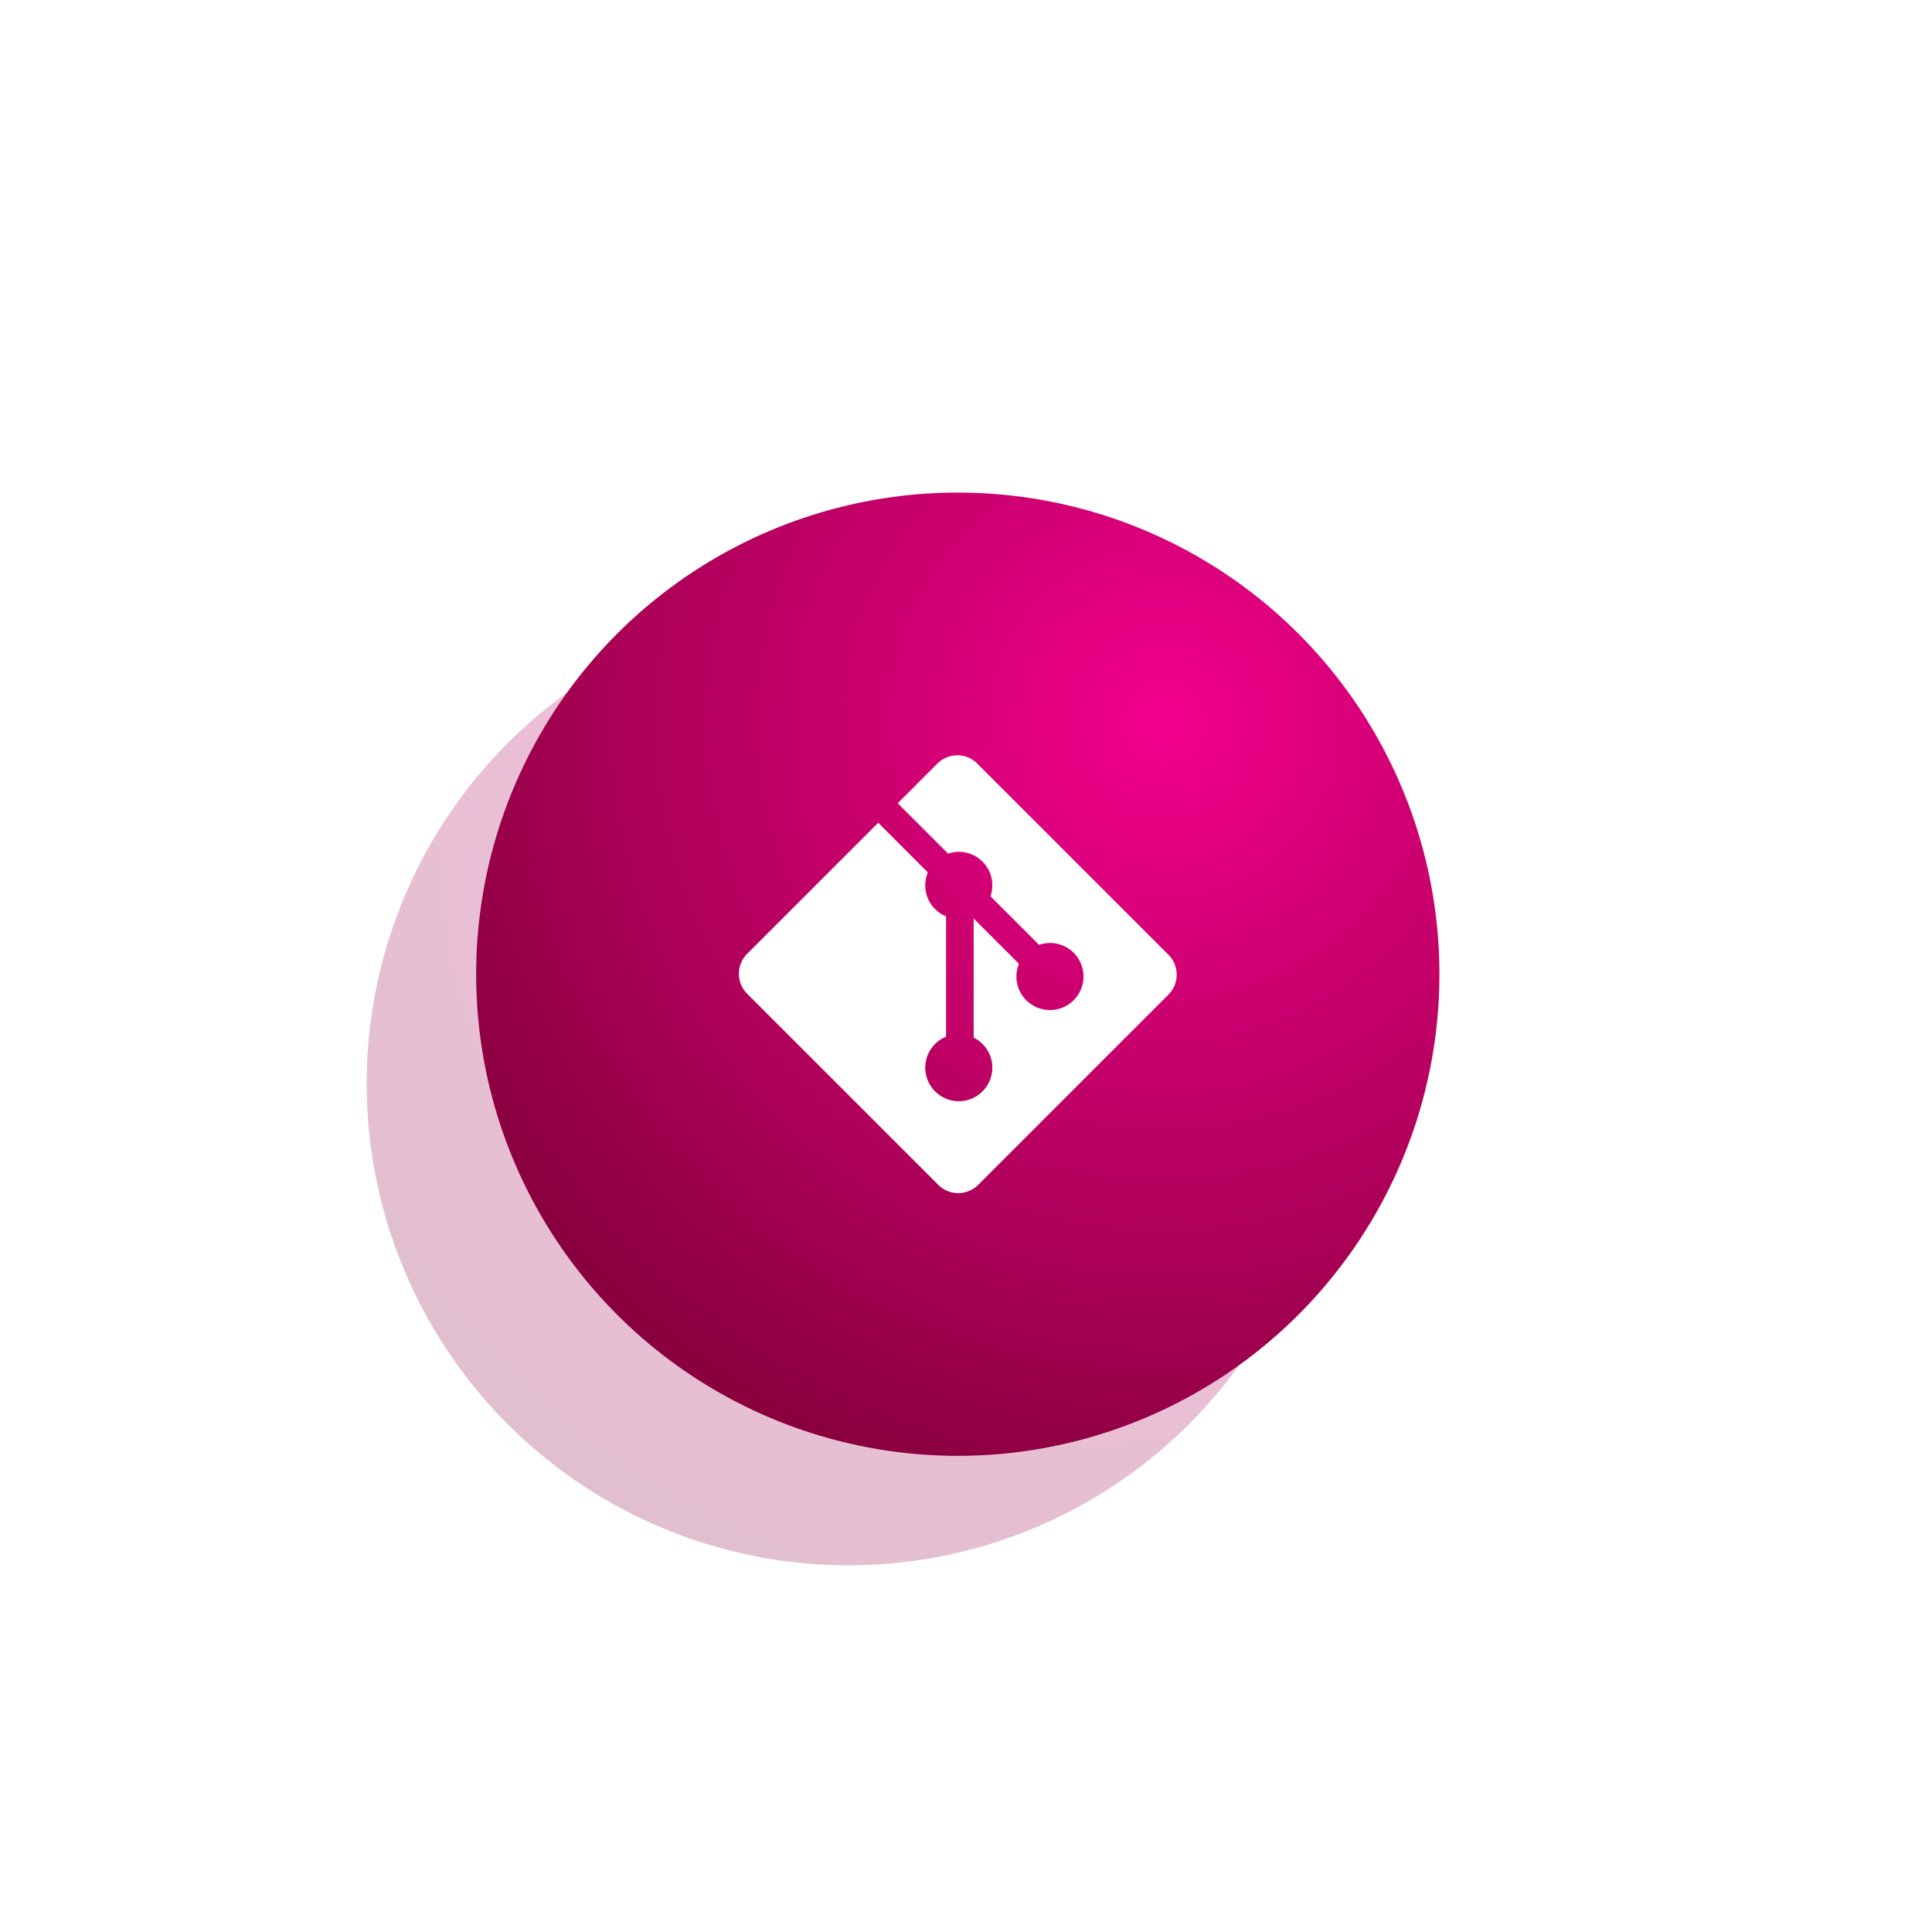 <?xml version="1.0" encoding="UTF-8"?>
<svg width="353px" height="353px" viewBox="0 0 353 353" version="1.1" xmlns="http://www.w3.org/2000/svg" xmlns:xlink="http://www.w3.org/1999/xlink">
    <!-- Generator: Sketch 53.2 (72643) - https://sketchapp.com -->
    <title>git</title>
    <desc>Created with Sketch.</desc>
    <defs>
        <radialGradient cx="71.565%" cy="23.645%" fx="71.565%" fy="23.645%" r="82.343%" id="radialGradient-4">
            <stop stop-color="#F3008C" offset="0%"></stop>
            <stop stop-color="#8A003E" offset="100%"></stop>
        </radialGradient>
      <filter id="drop-shadow" x="-100%" y="-100%" width="350%" height="350%">
        <feGaussianBlur in="SourceAlpha" stdDeviation="30"></feGaussianBlur>
        <feOffset dx="-20" dy="20" result="offsetblur"></feOffset>
        <feComposite in2="offsetblur" operator="in"></feComposite>
        <feMerge>
          <feMergeNode></feMergeNode>
          <feMergeNode in="SourceGraphic"></feMergeNode>
        </feMerge>
      </filter>
    </defs>
    <g id="git" stroke="none" stroke-width="1" fill="none" fill-rule="evenodd">
        <g transform="translate(87, 90)">
                <g id="color-/-07-burgundy" fill="url(#radialGradient-4)" fill-rule="evenodd">
                    <circle id="shape" filter="url(#drop-shadow)" opacity=".5" cx="88" cy="88" r="88" />
                    <circle id="shape" cx="88" cy="88" r="88" />
                </g>
            <path d="M126.491,84.436 L91.562,49.509 C89.552,47.497 86.289,47.497 84.276,49.509 L77.023,56.762 L86.224,65.963 C88.362,65.241 90.814,65.725 92.519,67.43 C94.231,69.145 94.712,71.618 93.972,73.763 L102.84,82.631 C104.985,81.891 107.46,82.37 109.174,84.086 C111.568,86.48 111.568,90.359 109.174,92.755 C106.778,95.15 102.898,95.15 100.502,92.755 C98.701,90.952 98.256,88.306 99.168,86.087 L90.898,77.818 L90.897,99.58 C91.481,99.869 92.032,100.255 92.519,100.739 C94.913,103.133 94.913,107.013 92.519,109.41 C90.123,111.805 86.242,111.805 83.85,109.41 C81.455,107.013 81.455,103.133 83.85,100.739 C84.441,100.149 85.126,99.702 85.856,99.402 L85.856,77.437 C85.126,77.138 84.442,76.694 83.85,76.099 C82.035,74.287 81.599,71.625 82.529,69.397 L73.46,60.326 L49.51,84.275 C47.497,86.288 47.497,89.551 49.51,91.563 L84.439,126.491 C86.45,128.503 89.712,128.503 91.725,126.491 L126.491,91.725 C128.503,89.713 128.503,86.448 126.491,84.436" id="logo-git" fill="#FFFFFF"></path>
        </g>
    </g>
</svg>
